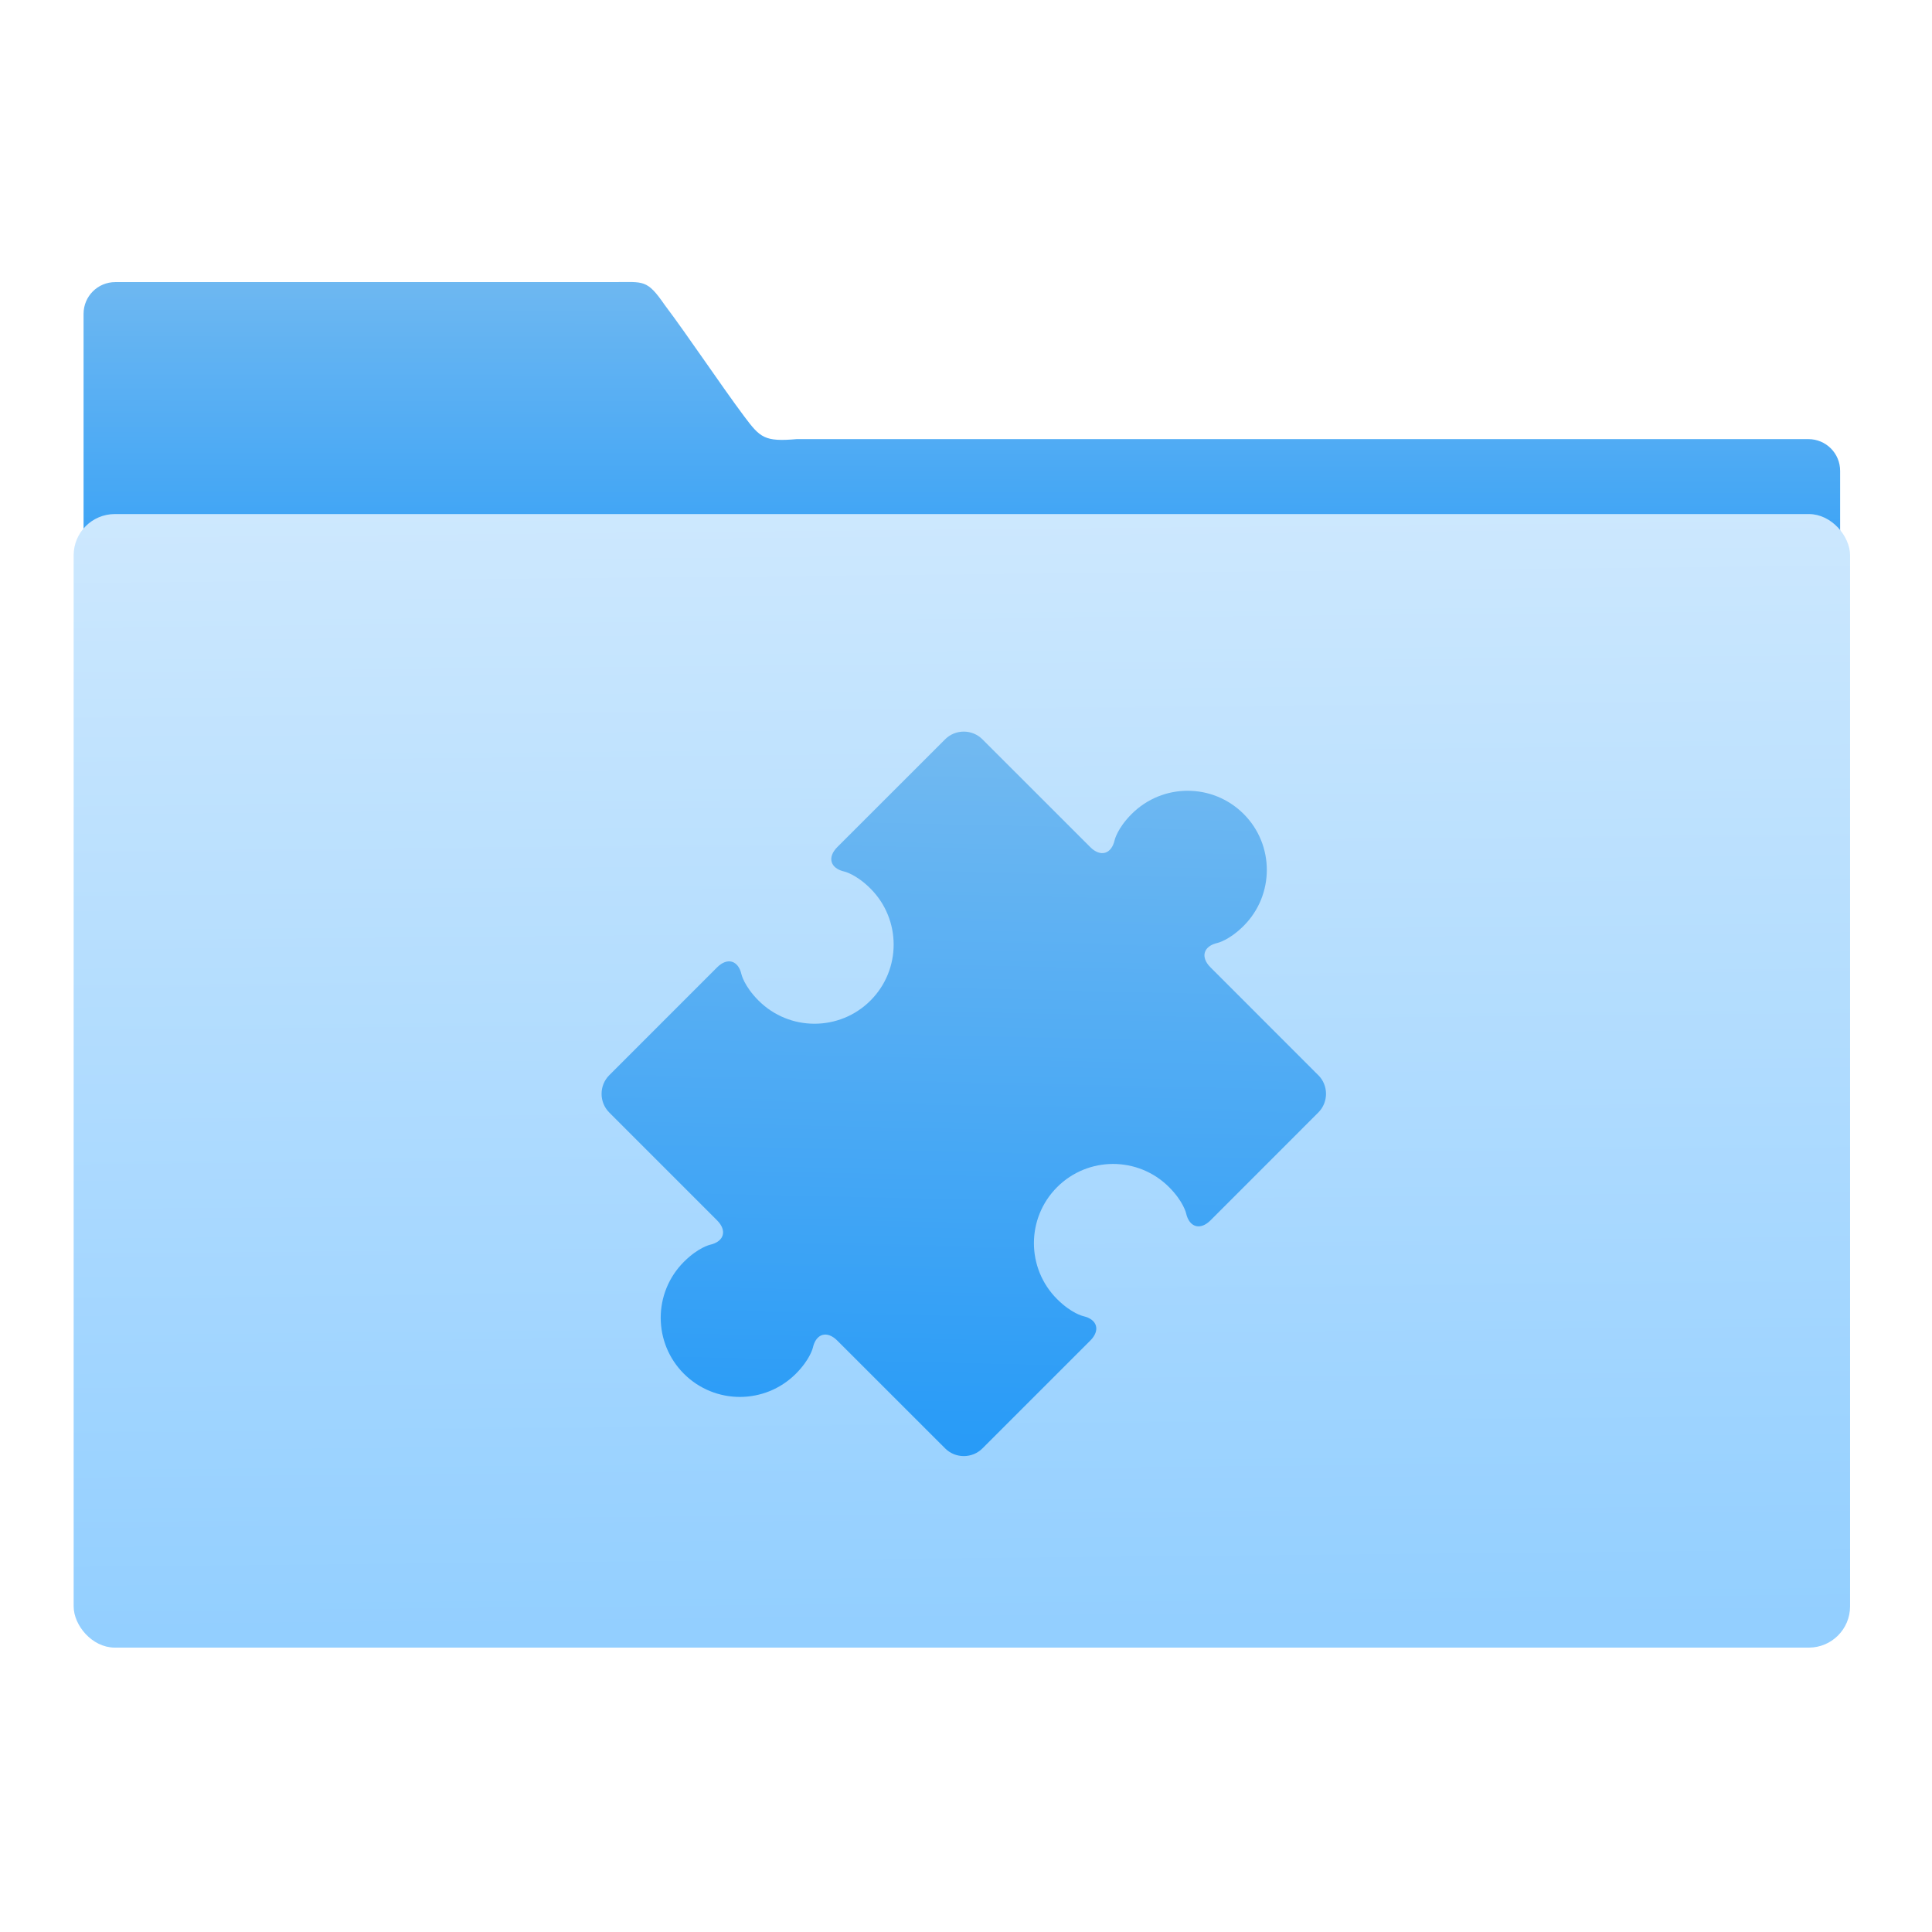 <svg xmlns="http://www.w3.org/2000/svg" xmlns:xlink="http://www.w3.org/1999/xlink" viewBox="0 0 64 64"><defs><linearGradient xlink:href="#1" id="3" x1="481.76" y1="535.51" x2="482.3" y2="511.01" gradientUnits="userSpaceOnUse"/><linearGradient gradientUnits="userSpaceOnUse" y2="354.29" x2="-704.05" y1="647.77" x1="-701.19" id="2"><stop stop-color="#93cfff"/><stop offset="1" stop-color="#cde8fe"/></linearGradient><linearGradient xlink:href="#1" id="0" x1="59.12" y1="-13.295" x2="59.15" y2="-37.783" gradientUnits="userSpaceOnUse" gradientTransform="matrix(4.175 0 0 4.168-1066.12 447.73)"/><linearGradient id="1"><stop stop-color="#289bf7"/><stop offset="1" stop-color="#71b9f1"/></linearGradient></defs><g transform="matrix(.949 0 0 .949-425.63-460.34)"><path d="m-880.52 294.78c-4.626 0-8.349 3.718-8.349 8.335v161.41l461.02 1v-121.2c0-4.618-3.724-8.335-8.35-8.335h-265.48c-8.51.751-9.607-.377-13.812-5.981-5.964-7.968-14.969-21.443-20.84-29.21-4.712-6.805-5.477-6.02-13.292-6.02z" transform="matrix(.133 0 0 .133 569.64 455.72)" fill="url(#0)" color="#000"/><rect y="356.85" x="-890.28" height="295.13" width="463.85" transform="matrix(.133 0 0 .133 569.64 455.72)" fill="url(#2)" stroke="url(#2)" stroke-width="2.378" rx="9.63"/><path d="m494.52 522.61l-3.763-3.765c-.359-.358-.247-.741.247-.852 0 0 .408-.092.911-.595 1.079-1.079 1.078-2.83 0-3.907-1.08-1.079-2.828-1.079-3.908 0-.503.503-.594.91-.594.91-.111.495-.495.606-.853.247l-3.763-3.762c-.358-.359-.945-.359-1.303 0l-3.763 3.762c-.358.359-.247.743.247.854 0 0 .409.092.911.594 1.078 1.079 1.079 2.829 0 3.909-1.079 1.079-2.83 1.078-3.908 0-.502-.503-.594-.911-.594-.911-.111-.495-.495-.605-.853-.247l-3.763 3.764c-.358.358-.358.944 0 1.302l3.763 3.764c.358.358.247.742-.247.853 0 0-.408.092-.911.595-1.079 1.079-1.079 2.828 0 3.907 1.079 1.078 2.828 1.079 3.908 0 .503-.503.594-.91.594-.91.111-.495.495-.606.853-.247l3.764 3.762c.358.359.945.359 1.303 0l3.764-3.763c.358-.358.247-.743-.247-.853 0 0-.409-.092-.911-.594-1.08-1.079-1.079-2.829 0-3.909 1.079-1.079 2.828-1.08 3.908 0 .503.503.594.911.594.911.111.495.495.606.853.248l3.763-3.765c.358-.358.358-.944 0-1.302" fill="url(#3)"/></g></svg>